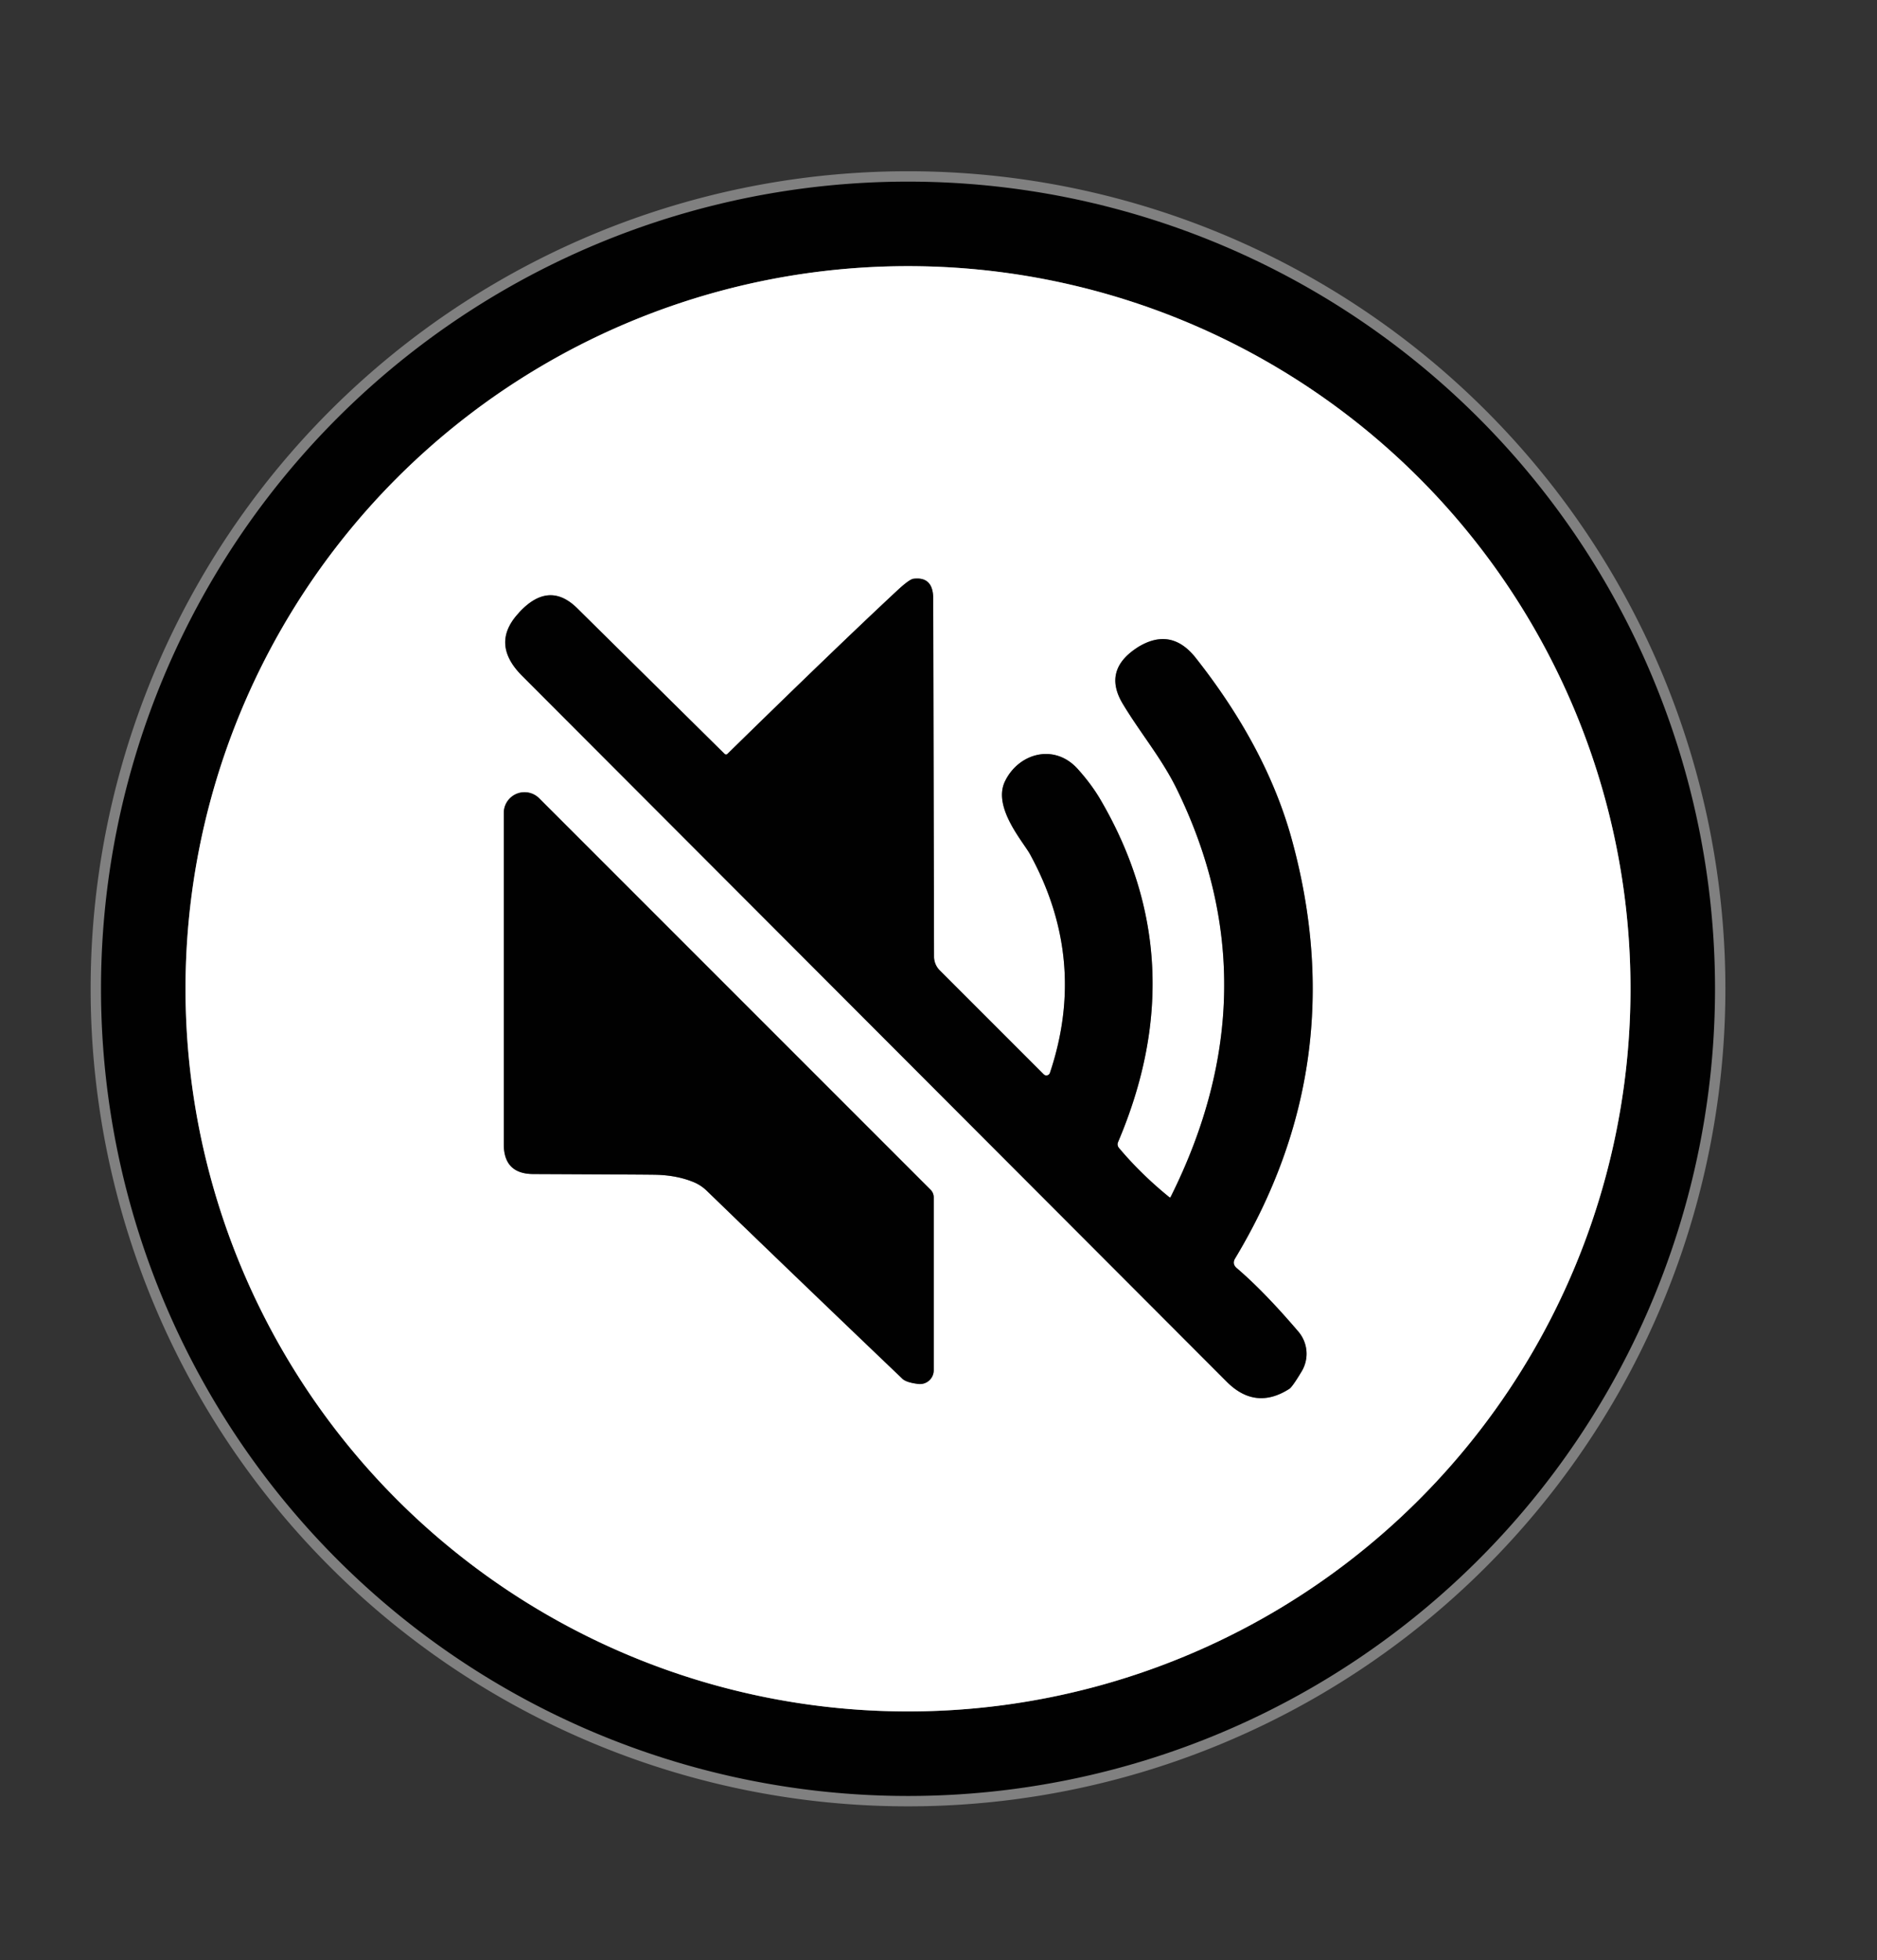 <?xml version="1.0" encoding="UTF-8" standalone="no"?>
<!DOCTYPE svg PUBLIC "-//W3C//DTD SVG 1.1//EN" "http://www.w3.org/Graphics/SVG/1.1/DTD/svg11.dtd">
<svg xmlns="http://www.w3.org/2000/svg" version="1.1" viewBox="0.00 0.00 181.00 189.00">
<rect x="0.00" y="0.00" width="181.00" height="189.00" fill="#333333" stroke="none"/>
<g stroke-width="2.00" fill="none" stroke-linecap="butt">
<path stroke="#808080" vector-effect="non-scaling-stroke" d="
  M 165.38 95.33
  A 77.82 77.82 0.0 0 0 87.56 17.51
  A 77.82 77.82 0.0 0 0 9.74 95.33
  A 77.82 77.82 0.0 0 0 87.56 173.15
  A 77.82 77.82 0.0 0 0 165.38 95.33"
/>
<path stroke="#808080" vector-effect="non-scaling-stroke" d="
  M 157.23 95.33
  A 69.67 69.67 0.0 0 0 87.56 25.66
  A 69.67 69.67 0.0 0 0 17.89 95.33
  A 69.67 69.67 0.0 0 0 87.56 165.00
  A 69.67 69.67 0.0 0 0 157.23 95.33"
/>
<path stroke="#808080" vector-effect="non-scaling-stroke" d="
  M 69.87 72.68
  L 55.66 58.64
  Q 52.92 55.94 50.05 59.06
  Q 50.03 59.09 49.94 59.19
  Q 47.31 62.11 50.34 65.15
  L 118.29 133.21
  Q 121.06 135.99 124.33 133.90
  Q 124.62 133.72 125.53 132.20
  A 3.29 3.29 0.0 0 0 125.21 128.39
  Q 121.92 124.53 119.25 122.25
  Q 118.79 121.85 119.10 121.33
  Q 130.46 102.46 124.58 80.97
  Q 122.15 72.10 115.30 63.42
  Q 112.91 60.40 109.67 62.43
  Q 109.65 62.45 109.54 62.52
  Q 106.34 64.68 108.29 67.89
  C 110.01 70.74 112.05 73.14 113.50 76.12
  Q 122.90 95.38 112.88 115.41
  Q 112.84 115.49 112.77 115.43
  Q 110.04 113.22 107.89 110.66
  A 0.54 0.53 37.2 0 1 107.81 110.12
  Q 115.23 92.71 106.14 77.13
  Q 105.27 75.63 103.92 74.13
  C 101.65 71.62 98.18 72.63 96.89 75.37
  C 95.73 77.86 98.67 81.17 99.32 82.35
  Q 104.90 92.54 101.24 103.45
  A 0.36 0.36 0.0 0 1 100.65 103.58
  L 90.63 93.56
  A 1.87 1.86 22.4 0 1 90.07 92.23
  L 89.99 57.69
  Q 89.98 55.56 88.08 55.80
  Q 87.68 55.85 86.47 56.98
  Q 80.63 62.42 70.14 72.69
  A 0.20 0.18 45.0 0 1 69.87 72.68"
/>
<path stroke="#808080" vector-effect="non-scaling-stroke" d="
  M 66.89 113.97
  A 4.06 3.97 77.6 0 1 68.14 114.79
  Q 76.60 122.98 87.01 132.92
  Q 87.39 133.29 88.57 133.43
  A 1.33 1.33 0.0 0 0 90.04 132.11
  L 90.04 115.44
  A 1.04 1.02 -67.9 0 0 89.74 114.71
  L 51.99 76.96
  A 2.00 2.00 0.0 0 0 48.58 78.37
  L 48.58 110.32
  Q 48.58 113.18 51.43 113.19
  Q 62.49 113.24 63.25 113.26
  Q 65.29 113.31 66.89 113.97"
/>
</g>
<path fill="#ffffff" fill-opacity="0" d="
  M 181.00 0.00
  L 181.00 189.00
  L 0.00 189.00
  L 0.00 0.00
  L 181.00 0.00
  Z
  M 165.38 95.33
  A 77.82 77.82 0.0 0 0 87.56 17.51
  A 77.82 77.82 0.0 0 0 9.74 95.33
  A 77.82 77.82 0.0 0 0 87.56 173.15
  A 77.82 77.82 0.0 0 0 165.38 95.33
  Z"
/>
<path fill="#010101" d="
  M 165.38 95.33
  A 77.82 77.82 0.0 0 1 87.56 173.15
  A 77.82 77.82 0.0 0 1 9.74 95.33
  A 77.82 77.82 0.0 0 1 87.56 17.51
  A 77.82 77.82 0.0 0 1 165.38 95.33
  Z
  M 157.23 95.33
  A 69.67 69.67 0.0 0 0 87.56 25.66
  A 69.67 69.67 0.0 0 0 17.89 95.33
  A 69.67 69.67 0.0 0 0 87.56 165.00
  A 69.67 69.67 0.0 0 0 157.23 95.33
  Z"
/>
<path fill="#ffffff" d="
  M 157.23 95.33
  A 69.67 69.67 0.0 0 1 87.56 165.00
  A 69.67 69.67 0.0 0 1 17.89 95.33
  A 69.67 69.67 0.0 0 1 87.56 25.66
  A 69.67 69.67 0.0 0 1 157.23 95.33
  Z
  M 69.87 72.68
  L 55.66 58.64
  Q 52.92 55.94 50.05 59.06
  Q 50.03 59.09 49.94 59.19
  Q 47.31 62.11 50.34 65.15
  L 118.29 133.21
  Q 121.06 135.99 124.33 133.90
  Q 124.62 133.72 125.53 132.20
  A 3.29 3.29 0.0 0 0 125.21 128.39
  Q 121.92 124.53 119.25 122.25
  Q 118.79 121.85 119.10 121.33
  Q 130.46 102.46 124.58 80.97
  Q 122.15 72.10 115.30 63.42
  Q 112.91 60.40 109.67 62.43
  Q 109.65 62.45 109.54 62.52
  Q 106.34 64.68 108.29 67.89
  C 110.01 70.74 112.05 73.14 113.50 76.12
  Q 122.90 95.38 112.88 115.41
  Q 112.84 115.49 112.77 115.43
  Q 110.04 113.22 107.89 110.66
  A 0.54 0.53 37.2 0 1 107.81 110.12
  Q 115.23 92.71 106.14 77.13
  Q 105.27 75.63 103.92 74.13
  C 101.65 71.62 98.18 72.63 96.89 75.37
  C 95.73 77.86 98.67 81.17 99.32 82.35
  Q 104.90 92.54 101.24 103.45
  A 0.36 0.36 0.0 0 1 100.65 103.58
  L 90.63 93.56
  A 1.87 1.86 22.4 0 1 90.07 92.23
  L 89.99 57.69
  Q 89.98 55.56 88.08 55.80
  Q 87.68 55.85 86.47 56.98
  Q 80.63 62.42 70.14 72.69
  A 0.20 0.18 45.0 0 1 69.87 72.68
  Z
  M 66.89 113.97
  A 4.06 3.97 77.6 0 1 68.14 114.79
  Q 76.60 122.98 87.01 132.92
  Q 87.39 133.29 88.57 133.43
  A 1.33 1.33 0.0 0 0 90.04 132.11
  L 90.04 115.44
  A 1.04 1.02 -67.9 0 0 89.74 114.71
  L 51.99 76.96
  A 2.00 2.00 0.0 0 0 48.58 78.37
  L 48.58 110.32
  Q 48.58 113.18 51.43 113.19
  Q 62.49 113.24 63.25 113.26
  Q 65.29 113.31 66.89 113.97
  Z"
/>
<path fill="#010101" d="
  M 69.87 72.68
  A 0.20 0.18 45.0 0 0 70.14 72.69
  Q 80.63 62.42 86.47 56.98
  Q 87.68 55.85 88.08 55.80
  Q 89.98 55.56 89.99 57.69
  L 90.07 92.23
  A 1.87 1.86 22.4 0 0 90.63 93.56
  L 100.65 103.58
  A 0.36 0.36 0.0 0 0 101.24 103.45
  Q 104.90 92.54 99.32 82.35
  C 98.67 81.17 95.73 77.86 96.89 75.37
  C 98.18 72.63 101.65 71.62 103.92 74.13
  Q 105.27 75.63 106.14 77.13
  Q 115.23 92.71 107.81 110.12
  A 0.54 0.53 37.2 0 0 107.89 110.66
  Q 110.04 113.22 112.77 115.43
  Q 112.84 115.49 112.88 115.41
  Q 122.90 95.38 113.50 76.12
  C 112.05 73.14 110.01 70.74 108.29 67.89
  Q 106.34 64.68 109.54 62.52
  Q 109.65 62.45 109.67 62.43
  Q 112.91 60.40 115.30 63.42
  Q 122.15 72.10 124.58 80.97
  Q 130.46 102.46 119.10 121.33
  Q 118.79 121.85 119.25 122.25
  Q 121.92 124.53 125.21 128.39
  A 3.29 3.29 0.0 0 1 125.53 132.20
  Q 124.62 133.72 124.33 133.90
  Q 121.06 135.99 118.29 133.21
  L 50.34 65.15
  Q 47.31 62.11 49.94 59.19
  Q 50.03 59.09 50.05 59.06
  Q 52.92 55.94 55.66 58.64
  L 69.87 72.68
  Z"
/>
<path fill="#010101" d="
  M 66.89 113.97
  Q 65.29 113.31 63.25 113.26
  Q 62.49 113.24 51.43 113.19
  Q 48.58 113.18 48.58 110.32
  L 48.58 78.37
  A 2.00 2.00 0.0 0 1 51.99 76.96
  L 89.74 114.71
  A 1.04 1.02 -67.9 0 1 90.04 115.44
  L 90.04 132.11
  A 1.33 1.33 0.0 0 1 88.57 133.43
  Q 87.39 133.29 87.01 132.92
  Q 76.60 122.98 68.14 114.79
  A 4.06 3.97 77.6 0 0 66.89 113.97
  Z"
/>
</svg>
